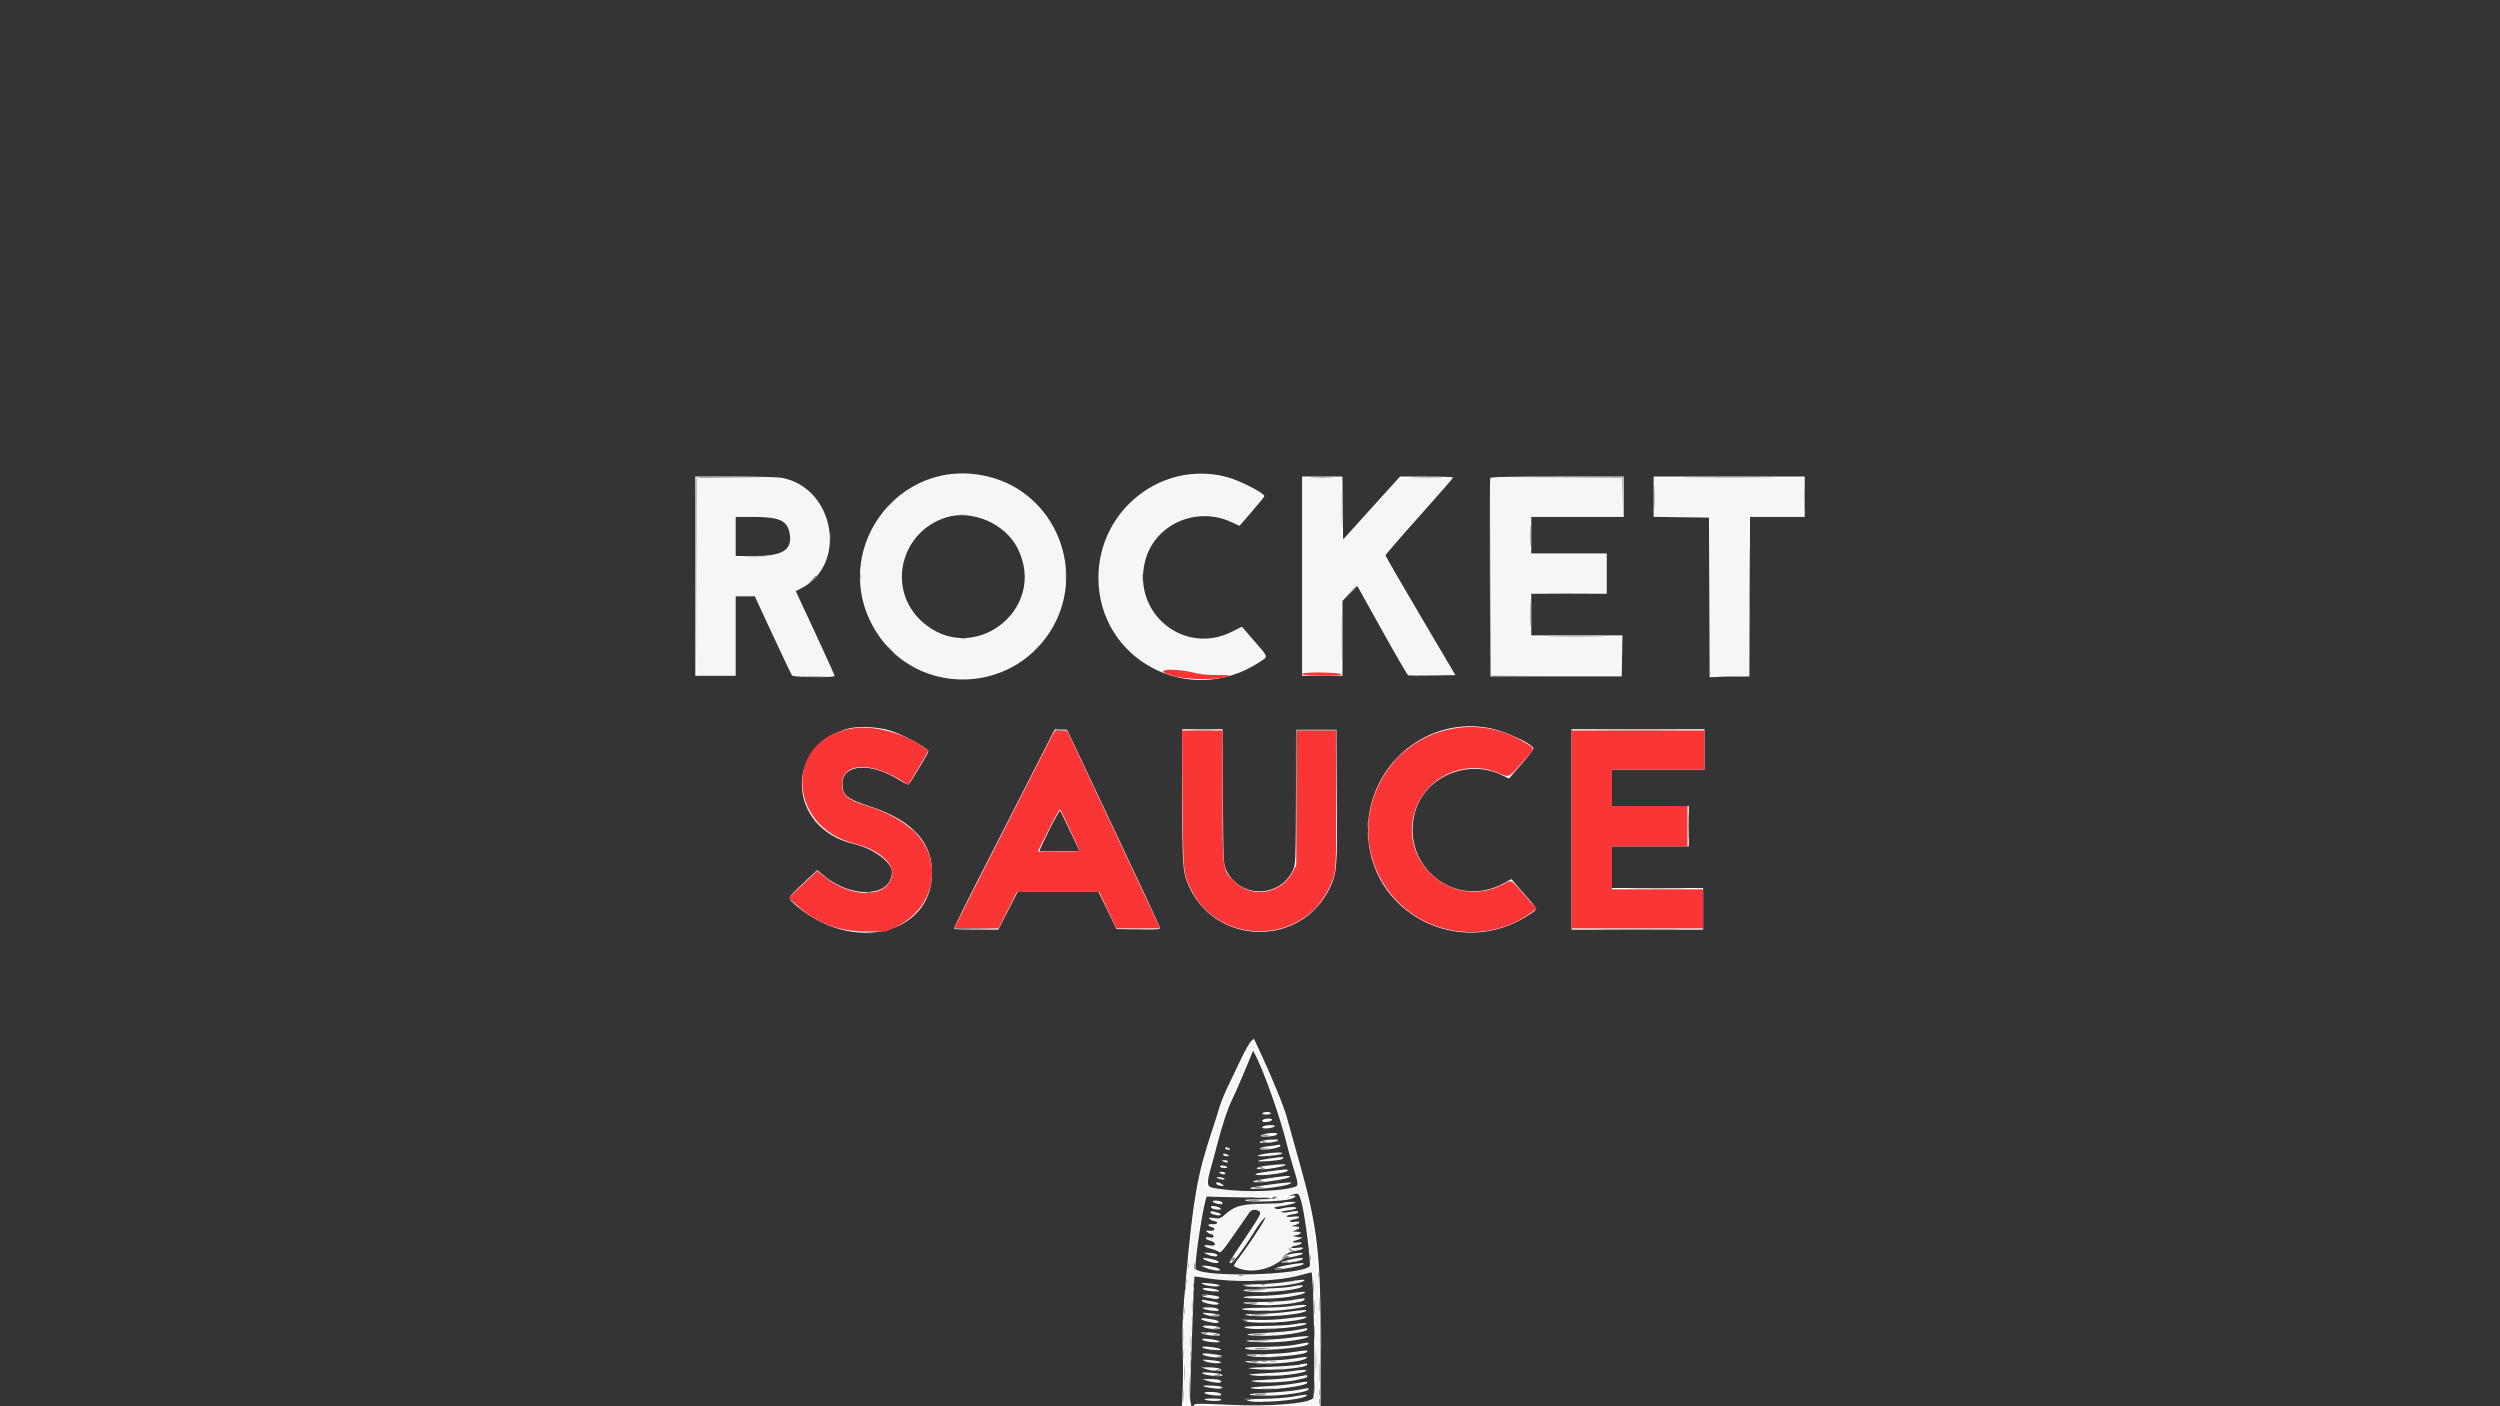 <svg id="svg" version="1.1" xmlns="http://www.w3.org/2000/svg" xmlns:xlink="http://www.w3.org/1999/xlink" width="400" height="225" viewBox="0, 0, 400,225"><g id="svgg"><path id="path0" d="M151.771 75.968 C 140.675 77.755,134.531 89.499,139.470 99.479 C 147.148 114.994,170.417 109.467,170.417 92.128 C 170.417 82.314,161.320 74.430,151.771 75.968 M190.350 76.055 C 178.876 77.374,172.383 89.692,177.727 100.000 C 179.924 104.238,184.060 107.491,186.787 107.125 C 188.225 106.933,188.694 106.985,191.952 107.694 C 195.373 108.440,198.422 107.875,201.304 105.962 C 201.962 105.525,202.500 105.079,202.500 104.970 C 202.500 104.718,198.707 100.390,198.553 100.466 C 198.489 100.498,197.969 100.770,197.396 101.072 C 189.809 105.067,181.222 98.639,182.986 90.286 C 184.252 84.296,190.836 80.838,196.458 83.209 C 197.203 83.524,197.938 83.797,198.091 83.817 C 198.687 83.896,202.284 79.516,201.940 79.129 C 200.290 77.275,194.074 75.627,190.350 76.055 M111.458 92.281 L 111.458 108.125 114.583 108.125 L 117.708 108.125 117.708 101.762 L 117.708 95.399 119.317 95.460 L 120.925 95.521 123.848 101.816 L 126.771 108.110 130.136 108.118 L 133.502 108.125 130.397 101.436 C 126.845 93.784,127.098 94.546,127.969 94.123 C 134.557 90.918,134.162 80.721,127.319 77.337 L 125.752 76.563 118.605 76.500 L 111.458 76.438 111.458 92.281 M208.333 92.040 L 208.333 107.622 211.458 107.613 L 214.582 107.604 214.583 101.868 L 214.583 96.133 215.846 94.889 C 216.956 93.796,217.138 93.687,217.356 93.986 C 217.493 94.174,219.337 97.431,221.454 101.226 L 225.304 108.125 229.006 108.125 C 231.042 108.125,232.708 108.087,232.708 108.040 C 232.708 107.992,230.286 103.844,227.324 98.821 C 224.363 93.797,221.829 89.478,221.693 89.221 C 221.464 88.788,221.829 88.329,226.869 82.707 C 229.852 79.380,232.292 76.613,232.292 76.558 C 232.292 76.503,230.419 76.458,228.130 76.458 L 223.968 76.458 219.432 81.458 C 216.937 84.208,214.826 86.458,214.740 86.458 C 214.654 86.458,214.583 84.208,214.583 81.458 L 214.583 76.458 211.458 76.458 L 208.333 76.458 208.333 92.040 M238.542 92.292 L 238.542 108.125 249.063 108.125 L 259.583 108.125 259.583 105.000 L 259.583 101.875 252.182 101.875 L 244.782 101.875 244.839 98.385 L 244.896 94.896 250.990 94.841 L 257.083 94.785 257.083 91.664 L 257.083 88.542 250.938 88.542 L 244.792 88.542 244.792 85.625 L 244.792 82.708 252.188 82.708 L 259.583 82.708 259.583 79.583 L 259.583 76.458 249.063 76.458 L 238.542 76.458 238.542 92.292 M264.792 79.583 L 264.792 82.708 269.167 82.708 L 273.542 82.708 273.542 95.417 L 273.542 108.125 276.667 108.125 L 279.792 108.125 279.792 95.417 L 279.792 82.708 284.167 82.708 L 288.542 82.708 288.542 79.583 L 288.542 76.458 276.667 76.458 L 264.792 76.458 264.792 79.583 M156.555 82.611 C 163.999 84.550,166.546 93.825,161.123 99.248 C 155.661 104.710,146.434 102.160,144.477 94.647 C 142.610 87.479,149.372 80.740,156.555 82.611 M125.000 83.177 C 126.428 84.152,126.892 86.177,125.990 87.502 C 124.999 88.957,124.701 89.055,121.027 89.133 L 117.708 89.203 117.708 85.956 L 117.708 82.708 121.011 82.708 C 124.093 82.708,124.359 82.740,125.000 83.177 M199.879 167.309 C 199.557 167.815,198.809 169.307,198.217 170.625 C 197.625 171.943,196.801 173.697,196.385 174.523 C 195.969 175.349,195.430 176.755,195.188 177.648 C 194.946 178.540,194.386 180.326,193.944 181.616 C 191.821 187.811,190.953 192.951,189.907 205.521 C 189.263 213.270,189.201 225.000,189.804 225.000 C 190.095 225.000,190.166 224.033,190.403 216.823 C 190.743 206.464,190.883 204.055,191.146 204.092 C 191.260 204.109,192.479 204.290,193.854 204.496 C 198.252 205.154,204.057 204.920,208.179 203.918 C 209.182 203.675,210.044 203.517,210.095 203.567 C 210.293 203.766,210.628 218.397,210.496 221.086 L 210.355 223.944 208.876 224.272 C 208.062 224.452,206.786 224.680,206.042 224.779 C 204.909 224.930,205.202 224.957,207.833 224.946 L 210.979 224.932 211.118 218.664 C 211.434 204.404,210.603 196.313,207.818 186.563 C 206.967 183.583,206.071 180.349,205.827 179.375 C 205.353 177.488,204.423 175.112,202.210 170.140 C 200.348 165.955,200.570 166.225,199.879 167.309 M201.525 169.698 C 203.450 174.035,205.085 178.808,206.157 183.220 C 206.434 184.361,206.895 186.002,207.181 186.866 C 208.053 189.506,208.013 189.829,206.771 190.188 C 205.339 190.601,196.570 190.638,194.412 190.239 L 192.887 189.957 193.019 189.093 C 193.091 188.618,193.377 187.385,193.654 186.354 C 195.593 179.144,195.888 178.222,197.181 175.335 C 197.939 173.642,198.841 171.550,199.184 170.685 C 200.505 167.360,200.490 167.366,201.525 169.698 M202.292 178.125 C 202.038 178.289,202.065 178.328,202.436 178.330 C 202.687 178.332,202.950 178.240,203.021 178.125 C 203.185 177.860,202.702 177.860,202.292 178.125 M202.344 179.310 C 202.544 179.363,202.872 179.363,203.073 179.310 C 203.273 179.258,203.109 179.215,202.708 179.215 C 202.307 179.215,202.143 179.258,202.344 179.310 M202.708 180.208 C 202.211 180.368,202.217 180.376,202.852 180.396 C 203.218 180.407,203.575 180.323,203.646 180.208 C 203.794 179.969,203.456 179.969,202.708 180.208 M202.867 181.606 C 203.126 181.656,203.501 181.654,203.700 181.601 C 203.900 181.549,203.688 181.509,203.229 181.511 C 202.771 181.513,202.608 181.556,202.867 181.606 M202.917 182.500 L 202.188 182.653 203.021 182.678 C 203.479 182.691,203.995 182.611,204.167 182.500 C 204.544 182.256,204.075 182.256,202.917 182.500 M202.708 183.542 C 201.984 183.694,201.985 183.695,202.917 183.708 C 203.432 183.715,204.042 183.640,204.271 183.542 C 204.808 183.311,203.806 183.311,202.708 183.542 M203.125 184.611 C 201.419 184.889,201.371 185.006,203.021 184.866 C 203.823 184.798,204.620 184.662,204.792 184.565 C 205.192 184.338,204.717 184.351,203.125 184.611 M203.125 185.444 C 201.424 185.722,201.367 185.848,203.006 185.708 C 204.493 185.580,205.875 185.223,204.792 185.246 C 204.505 185.252,203.755 185.341,203.125 185.444 M203.438 186.583 L 201.771 186.857 203.229 186.777 C 204.031 186.732,204.922 186.602,205.208 186.486 C 205.867 186.221,205.521 186.240,203.438 186.583 M202.813 187.624 L 201.146 187.898 202.813 187.801 C 203.729 187.748,204.760 187.619,205.104 187.516 L 205.729 187.327 205.104 187.339 C 204.760 187.345,203.729 187.474,202.813 187.624 M203.125 188.670 L 201.563 188.945 203.125 188.849 C 203.984 188.796,204.969 188.667,205.313 188.561 L 205.938 188.369 205.313 188.382 C 204.969 188.389,203.984 188.519,203.125 188.670 M203.229 189.691 C 201.602 189.941,201.590 189.948,202.708 189.954 C 203.339 189.957,204.323 189.840,204.896 189.692 C 206.206 189.355,205.407 189.355,203.229 189.691 M208.333 191.875 C 208.897 193.324,210.063 202.298,209.730 202.631 C 209.524 202.837,205.745 203.711,204.025 203.950 C 201.016 204.369,195.750 204.147,192.396 203.460 L 191.146 203.204 191.210 201.758 C 191.307 199.605,192.500 191.389,192.754 191.135 C 192.806 191.083,193.144 191.187,193.505 191.367 C 193.866 191.547,194.261 191.633,194.383 191.558 C 194.504 191.483,196.920 191.428,199.750 191.436 C 203.497 191.447,205.207 191.372,206.042 191.162 C 207.715 190.739,207.915 190.801,208.333 191.875 M204.792 191.706 C 203.932 191.808,202.714 191.948,202.083 192.016 C 201.453 192.084,201.063 192.184,201.215 192.238 C 201.568 192.365,205.732 191.932,206.563 191.682 C 207.328 191.452,206.861 191.458,204.792 191.706 M194.375 192.292 C 194.547 192.403,194.875 192.488,195.104 192.482 L 195.521 192.471 195.104 192.292 C 194.481 192.024,193.961 192.024,194.375 192.292 M205.417 192.531 C 204.786 192.634,203.005 192.742,201.458 192.771 C 198.328 192.829,197.658 193.043,196.046 194.500 C 195.338 195.140,195.135 195.218,194.441 195.121 L 193.646 195.010 194.330 195.245 C 195.139 195.524,195.104 195.893,194.254 196.050 C 193.688 196.154,193.679 196.171,194.115 196.291 C 194.858 196.495,194.707 197.080,193.906 197.100 L 193.229 197.116 193.802 197.325 C 194.134 197.447,194.375 197.691,194.375 197.905 C 194.375 198.193,194.247 198.255,193.802 198.184 C 193.354 198.112,193.297 198.141,193.542 198.314 C 193.714 198.436,194.003 198.537,194.186 198.538 C 194.391 198.540,194.613 198.859,194.767 199.375 C 195.145 200.636,195.258 200.520,198.875 195.156 C 200.189 193.208,200.250 193.171,201.371 193.640 C 202.265 194.013,202.408 193.690,199.288 198.332 C 198.018 200.222,196.941 201.858,196.895 201.969 C 196.615 202.641,198.359 200.278,200.079 197.656 C 201.860 194.942,202.724 194.014,202.701 194.844 C 202.692 195.168,200.191 198.990,198.729 200.915 C 197.483 202.554,197.544 202.773,199.321 203.039 C 202.092 203.455,205.225 201.989,206.330 199.759 C 206.495 199.427,206.786 199.250,207.244 199.206 C 207.614 199.170,207.917 199.069,207.917 198.981 C 207.917 198.894,207.623 198.865,207.265 198.918 C 206.776 198.990,206.637 198.942,206.708 198.725 C 206.760 198.567,207.054 198.408,207.360 198.372 C 207.666 198.335,207.917 198.220,207.917 198.116 C 207.917 198.012,207.623 197.986,207.264 198.058 C 206.759 198.159,206.633 198.122,206.708 197.896 C 206.762 197.736,206.985 197.572,207.205 197.532 C 207.424 197.492,207.695 197.373,207.806 197.268 C 207.930 197.150,207.738 197.130,207.309 197.215 C 206.762 197.325,206.632 197.292,206.707 197.063 C 206.760 196.902,207.007 196.741,207.256 196.704 C 207.505 196.668,207.708 196.567,207.708 196.480 C 207.708 196.393,207.415 196.365,207.057 196.418 C 206.203 196.543,206.330 196.002,207.205 195.790 C 207.803 195.646,207.802 195.644,207.131 195.703 C 206.216 195.783,205.771 195.277,206.596 195.095 C 207.591 194.874,207.648 194.785,206.738 194.872 C 205.412 194.999,205.162 194.540,206.398 194.245 C 206.948 194.114,207.162 194.006,206.875 194.004 C 206.589 194.002,206.120 194.068,205.833 194.151 C 205.343 194.293,203.345 193.454,203.336 193.103 C 203.335 193.033,203.981 192.916,204.773 192.843 C 205.564 192.769,206.432 192.621,206.700 192.514 C 207.289 192.277,206.939 192.282,205.417 192.531 M194.271 193.333 C 194.850 193.582,195.258 193.582,195.104 193.333 C 195.033 193.219,194.723 193.132,194.415 193.140 C 193.914 193.153,193.899 193.173,194.271 193.333 M205.833 193.333 L 205.104 193.487 205.833 193.500 C 206.234 193.507,206.750 193.432,206.979 193.333 L 207.396 193.154 206.979 193.167 C 206.750 193.174,206.234 193.249,205.833 193.333 M194.063 194.167 C 194.292 194.265,194.667 194.346,194.896 194.346 L 195.313 194.346 194.896 194.167 C 194.667 194.068,194.292 193.988,194.063 193.988 L 193.646 193.988 194.063 194.167 M193.438 199.583 C 193.667 199.682,194.042 199.762,194.271 199.762 L 194.688 199.762 194.271 199.583 C 194.042 199.485,193.667 199.404,193.438 199.404 L 193.021 199.404 193.438 199.583 M207.188 199.792 L 206.563 199.951 207.188 199.972 C 207.531 199.984,207.953 199.903,208.125 199.792 C 208.512 199.542,208.170 199.542,207.188 199.792 M193.229 200.625 C 193.458 200.723,193.833 200.804,194.063 200.804 L 194.479 200.804 194.063 200.625 C 193.833 200.527,193.458 200.446,193.229 200.446 L 192.813 200.446 193.229 200.625 M206.979 200.742 L 205.938 201.027 206.855 200.922 C 207.360 200.865,207.922 200.731,208.105 200.624 C 208.548 200.365,208.237 200.398,206.979 200.742 M207.095 201.477 C 205.757 201.740,205.568 201.896,206.734 201.775 C 207.286 201.717,207.896 201.579,208.088 201.467 C 208.495 201.229,208.353 201.231,207.095 201.477 M193.229 201.667 C 193.458 201.765,193.880 201.843,194.167 201.840 L 194.688 201.833 194.167 201.667 C 193.880 201.575,193.458 201.497,193.229 201.494 L 192.813 201.488 193.229 201.667 M206.354 202.500 C 205.323 202.705,204.720 202.882,205.014 202.894 C 205.713 202.924,207.934 202.512,208.333 202.278 C 208.741 202.040,208.581 202.058,206.354 202.500 M193.438 202.917 C 193.667 203.015,194.089 203.096,194.375 203.096 C 194.850 203.096,194.859 203.080,194.479 202.917 C 194.250 202.818,193.828 202.738,193.542 202.738 C 193.067 202.738,193.058 202.753,193.438 202.917 M206.458 205.135 C 205.599 205.294,203.771 205.510,202.396 205.615 L 199.896 205.806 202.604 205.733 C 204.933 205.670,208.198 205.204,208.513 204.890 C 208.648 204.755,208.277 204.799,206.458 205.135 M193.229 205.625 C 194.156 205.861,195.236 205.861,194.688 205.625 C 194.458 205.527,193.896 205.450,193.438 205.456 C 192.641 205.466,192.632 205.473,193.229 205.625 M206.042 206.068 C 205.526 206.172,203.979 206.336,202.604 206.432 L 200.104 206.607 201.979 206.636 C 203.642 206.662,207.635 206.185,207.890 205.930 C 208.035 205.785,207.099 205.855,206.042 206.068 M193.438 206.458 C 194.414 206.707,194.968 206.707,194.583 206.458 C 194.411 206.347,193.943 206.266,193.542 206.278 L 192.813 206.299 193.438 206.458 M206.250 207.113 C 205.734 207.219,204.047 207.389,202.500 207.491 L 199.688 207.677 202.708 207.596 C 204.370 207.551,206.292 207.380,206.979 207.216 C 208.351 206.889,207.754 206.804,206.250 207.113 M193.125 207.500 C 193.411 207.592,193.974 207.667,194.375 207.667 C 195.035 207.667,195.055 207.651,194.583 207.500 C 194.297 207.408,193.734 207.333,193.333 207.333 C 192.673 207.333,192.654 207.349,193.125 207.500 M206.771 208.149 C 206.198 208.250,204.604 208.420,203.229 208.528 L 200.729 208.724 203.542 208.638 C 205.089 208.590,206.870 208.419,207.500 208.257 C 208.779 207.929,208.370 207.868,206.771 208.149 M192.813 208.323 C 193.209 208.503,194.749 208.627,194.566 208.464 C 194.518 208.422,194.010 208.330,193.438 208.260 C 192.736 208.175,192.532 208.195,192.813 208.323 M206.819 209.084 C 206.750 209.152,205.024 209.285,202.982 209.377 L 199.271 209.545 203.021 209.474 C 205.083 209.435,207.099 209.313,207.500 209.202 L 208.229 209.001 207.587 208.980 C 207.234 208.968,206.888 209.015,206.819 209.084 M192.813 209.375 C 193.042 209.473,193.604 209.550,194.063 209.545 L 194.896 209.535 194.063 209.363 C 193.604 209.268,193.042 209.192,192.813 209.193 L 192.396 209.196 192.813 209.375 M206.250 209.998 C 205.734 210.084,204.375 210.233,203.229 210.329 C 202.083 210.424,201.422 210.538,201.759 210.582 C 202.526 210.680,206.764 210.271,207.604 210.016 C 208.418 209.770,207.669 209.760,206.250 209.998 M193.492 210.356 C 193.751 210.406,194.126 210.404,194.325 210.351 C 194.525 210.299,194.313 210.259,193.854 210.261 C 193.396 210.263,193.233 210.306,193.492 210.356 M207.230 210.965 C 207.158 211.037,205.478 211.162,203.497 211.244 L 199.896 211.392 202.813 211.415 C 205.247 211.435,209.738 210.943,207.899 210.858 C 207.603 210.845,207.302 210.892,207.230 210.965 M192.813 211.250 C 193.042 211.348,193.604 211.425,194.063 211.420 L 194.896 211.410 194.063 211.238 C 193.604 211.143,193.042 211.067,192.813 211.068 L 192.396 211.071 192.813 211.250 M207.230 212.006 C 207.158 212.078,205.478 212.204,203.497 212.286 L 199.896 212.434 202.813 212.457 C 205.247 212.477,209.738 211.985,207.899 211.900 C 207.603 211.886,207.302 211.934,207.230 212.006 M192.813 212.284 C 193.207 212.461,194.959 212.585,194.774 212.424 C 194.727 212.382,194.172 212.292,193.542 212.223 C 192.793 212.141,192.540 212.163,192.813 212.284 M206.146 213.048 C 205.000 213.200,203.516 213.382,202.847 213.451 C 202.179 213.520,201.676 213.620,201.729 213.674 C 201.893 213.837,206.695 213.346,207.917 213.041 C 209.335 212.686,208.843 212.688,206.146 213.048 M193.281 213.480 C 193.539 213.530,193.961 213.530,194.219 213.480 C 194.477 213.431,194.266 213.390,193.750 213.390 C 193.234 213.390,193.023 213.431,193.281 213.480 M206.146 214.188 C 205.458 214.285,204.052 214.455,203.021 214.566 L 201.146 214.768 203.542 214.663 C 204.859 214.605,206.547 214.435,207.292 214.283 C 208.803 213.976,208.076 213.915,206.146 214.188 M193.438 214.583 C 194.373 214.821,195.242 214.821,194.688 214.583 C 194.458 214.485,193.943 214.409,193.542 214.414 L 192.813 214.424 193.438 214.583 M206.250 215.414 C 205.734 215.501,204.469 215.648,203.438 215.742 C 202.406 215.836,201.794 215.951,202.076 215.998 C 202.710 216.102,206.751 215.689,207.604 215.432 C 208.419 215.187,207.667 215.177,206.250 215.414 M193.438 215.833 C 194.364 216.069,195.444 216.069,194.896 215.833 C 194.667 215.735,194.104 215.659,193.646 215.664 C 192.849 215.674,192.840 215.681,193.438 215.833 M205.938 216.596 C 205.708 216.641,204.490 216.763,203.229 216.868 L 200.938 217.058 203.646 216.968 C 205.135 216.918,206.682 216.793,207.083 216.689 L 207.813 216.501 207.083 216.508 C 206.682 216.512,206.167 216.552,205.938 216.596 M193.125 216.875 C 193.411 216.967,194.021 217.040,194.479 217.038 C 195.272 217.034,195.282 217.026,194.688 216.875 C 193.781 216.644,192.405 216.644,193.125 216.875 M206.875 217.530 C 206.245 217.635,204.651 217.806,203.333 217.910 L 200.938 218.099 203.750 218.013 C 205.297 217.965,207.078 217.794,207.708 217.632 C 209.007 217.298,208.585 217.247,206.875 217.530 M193.438 217.917 C 194.364 218.152,195.444 218.152,194.896 217.917 C 194.667 217.818,194.104 217.742,193.646 217.748 C 192.849 217.757,192.840 217.765,193.438 217.917 M207.292 218.552 C 206.776 218.644,204.854 218.739,203.021 218.764 L 199.688 218.809 201.667 218.980 C 203.672 219.154,207.491 218.908,208.387 218.548 C 208.945 218.323,208.570 218.325,207.292 218.552 M192.917 218.948 C 193.430 219.123,195.151 219.240,194.983 219.089 C 194.935 219.046,194.333 218.956,193.646 218.890 C 192.836 218.812,192.579 218.832,192.917 218.948 M207.027 219.501 C 206.958 219.570,205.419 219.702,203.607 219.795 L 200.313 219.965 203.646 219.895 C 206.502 219.836,209.567 219.455,207.691 219.393 C 207.395 219.383,207.096 219.431,207.027 219.501 M193.597 219.941 C 193.913 219.989,194.382 219.988,194.638 219.938 C 194.895 219.889,194.635 219.850,194.063 219.851 C 193.490 219.853,193.280 219.893,193.597 219.941 M206.823 220.538 C 206.757 220.605,205.311 220.731,203.611 220.819 L 200.521 220.979 203.021 221.000 C 205.211 221.020,209.370 220.510,207.587 220.442 C 207.234 220.428,206.890 220.471,206.823 220.538 M193.125 220.823 C 193.639 220.998,195.360 221.115,195.191 220.964 C 195.143 220.921,194.542 220.831,193.854 220.765 C 193.044 220.687,192.788 220.707,193.125 220.823 M207.188 221.486 C 206.729 221.589,204.948 221.757,203.229 221.859 L 200.104 222.044 203.333 221.977 C 205.307 221.936,207.008 221.790,207.708 221.603 C 208.950 221.270,208.547 221.179,207.188 221.486 M193.333 221.875 C 193.620 221.967,194.182 222.040,194.583 222.038 L 195.313 222.034 194.688 221.875 C 193.770 221.642,192.605 221.642,193.333 221.875 M206.771 222.620 C 205.854 222.768,204.635 222.902,204.063 222.918 C 203.490 222.933,202.833 223.025,202.604 223.121 C 201.989 223.379,204.974 223.162,207.240 222.783 C 208.299 222.606,209.167 222.423,209.167 222.377 C 209.167 222.259,208.705 222.306,206.771 222.620 M193.229 222.919 C 193.628 223.088,195.370 223.205,195.191 223.050 C 195.143 223.009,194.589 222.923,193.958 222.858 C 193.245 222.786,192.970 222.809,193.229 222.919 M206.875 223.577 C 206.359 223.686,204.625 223.855,203.021 223.954 L 200.104 224.132 203.229 224.057 C 205.040 224.014,206.836 223.856,207.500 223.681 C 208.780 223.344,208.331 223.270,206.875 223.577 M193.438 223.958 C 194.364 224.194,195.444 224.194,194.896 223.958 C 194.667 223.860,194.104 223.784,193.646 223.789 C 192.849 223.799,192.840 223.806,193.438 223.958 M191.250 224.791 C 191.250 224.921,192.331 225.000,194.097 225.000 C 195.663 225.000,196.905 224.966,196.858 224.925 C 196.629 224.727,191.250 224.599,191.250 224.791 " stroke="none" fill="#f7f6f6" fill-rule="evenodd"></path><path id="path1" d="M0.000 112.500 L 0.000 225.000 94.552 225.000 L 189.105 225.000 189.226 222.552 C 189.293 221.206,189.297 218.182,189.235 215.833 C 189.137 212.120,189.208 210.611,189.779 204.271 C 190.895 191.875,191.592 187.915,193.853 181.146 C 194.351 179.656,194.914 177.875,195.105 177.188 C 195.296 176.500,195.903 175.000,196.453 173.854 C 197.004 172.708,197.970 170.693,198.601 169.375 C 199.231 168.057,199.944 166.801,200.185 166.583 L 200.623 166.187 201.633 168.354 C 203.593 172.557,205.405 177.001,205.914 178.854 C 206.198 179.885,207.139 183.260,208.006 186.354 C 210.828 196.429,211.336 200.939,211.304 215.677 L 211.284 225.000 305.642 225.000 L 400.000 225.000 400.000 112.500 L 400.000 0.000 200.000 0.000 L 0.000 0.000 0.000 112.500 M158.193 76.273 C 169.003 78.955,174.034 91.693,167.995 101.094 C 161.522 111.170,146.780 111.274,140.325 101.290 C 132.151 88.647,143.578 72.648,158.193 76.273 M196.354 76.345 C 198.401 76.898,202.292 78.887,202.292 79.379 C 202.292 79.473,201.397 80.581,200.304 81.843 L 198.315 84.136 197.022 83.535 C 191.392 80.919,184.745 83.901,183.228 89.725 C 181.052 98.082,189.442 104.943,197.112 101.079 L 198.703 100.277 200.653 102.532 C 203.046 105.301,202.977 104.985,201.414 106.001 C 190.241 113.267,175.724 105.571,175.751 92.396 C 175.773 81.536,186.023 73.551,196.354 76.345 M125.250 76.481 C 133.603 78.230,135.617 90.345,128.185 94.136 L 127.323 94.576 130.433 101.270 C 132.143 104.952,133.542 108.048,133.542 108.149 C 133.542 108.454,126.962 108.380,126.726 108.073 C 126.616 107.930,125.232 105.023,123.650 101.615 L 120.773 95.417 119.241 95.417 L 117.708 95.417 117.708 101.771 L 117.708 108.125 114.479 108.125 L 111.250 108.125 111.250 92.188 L 111.250 76.250 117.698 76.250 C 121.619 76.250,124.579 76.341,125.250 76.481 M214.840 81.283 L 214.896 86.315 219.450 81.283 L 224.004 76.250 228.252 76.250 C 230.588 76.250,232.500 76.320,232.500 76.406 C 232.499 76.492,230.064 79.281,227.087 82.604 C 224.111 85.927,221.676 88.740,221.676 88.854 C 221.677 88.969,224.195 93.328,227.271 98.542 L 232.864 108.021 229.199 108.078 C 227.184 108.109,225.434 108.096,225.310 108.049 C 225.186 108.001,223.308 104.771,221.136 100.870 L 217.188 93.778 215.990 94.956 L 214.792 96.133 214.792 102.129 L 214.792 108.125 211.563 108.125 L 208.333 108.125 208.333 92.188 L 208.333 76.250 211.559 76.250 L 214.784 76.250 214.840 81.283 M259.792 79.479 L 259.792 82.708 252.396 82.708 L 245.000 82.708 245.000 85.625 L 245.000 88.542 251.042 88.542 L 257.083 88.542 257.083 91.771 L 257.083 95.000 251.042 95.000 L 245.000 95.000 245.000 98.333 L 245.000 101.667 252.297 101.667 L 259.594 101.667 259.537 104.948 L 259.479 108.229 248.958 108.229 L 238.438 108.229 238.384 92.500 C 238.354 83.849,238.375 76.654,238.429 76.510 C 238.507 76.307,240.847 76.250,249.160 76.250 L 259.792 76.250 259.792 79.479 M288.750 79.479 L 288.750 82.708 284.377 82.708 L 280.003 82.708 279.950 95.469 L 279.896 108.229 276.720 108.287 L 273.545 108.344 273.491 95.578 L 273.438 82.813 269.010 82.756 L 264.583 82.700 264.583 79.475 L 264.583 76.250 276.667 76.250 L 288.750 76.250 288.750 79.479 M151.354 82.793 C 144.065 85.107,141.882 94.186,147.378 99.327 C 155.472 106.899,167.812 97.575,162.797 87.677 C 160.806 83.749,155.489 81.479,151.354 82.793 M117.708 85.833 L 117.708 88.958 120.889 88.958 C 125.262 88.958,126.785 87.968,126.352 85.406 C 125.996 83.294,124.745 82.711,120.573 82.709 L 117.708 82.708 117.708 85.833 M142.396 116.888 C 144.579 117.563,148.542 119.731,148.542 120.250 C 148.542 120.443,145.769 125.076,145.406 125.489 C 145.321 125.586,144.729 125.331,144.091 124.923 C 139.379 121.909,134.792 122.166,134.792 125.443 C 134.792 127.253,135.497 127.821,139.283 129.062 C 146.064 131.283,149.310 134.899,149.123 140.023 C 148.776 149.538,136.507 152.448,127.656 145.114 C 125.884 143.646,125.844 143.826,128.505 141.324 L 130.753 139.211 131.877 140.144 C 136.375 143.879,142.708 143.507,142.708 139.508 C 142.708 137.947,139.702 135.747,136.563 135.012 C 125.966 132.528,125.398 119.201,135.776 116.562 C 137.410 116.146,140.488 116.298,142.396 116.888 M238.571 116.551 C 240.979 117.061,245.125 118.996,245.360 119.719 C 245.403 119.851,244.539 120.993,243.440 122.256 L 241.443 124.554 240.149 123.949 C 234.624 121.368,227.839 124.393,226.363 130.096 C 224.154 138.631,232.858 145.541,240.546 141.356 L 241.822 140.662 243.828 142.972 C 246.191 145.693,246.116 145.397,244.688 146.344 C 233.553 153.735,218.849 146.027,218.876 132.813 C 218.898 122.309,228.466 114.409,238.571 116.551 M178.166 132.500 C 182.257 141.151,185.610 148.349,185.615 148.495 C 185.623 148.702,184.857 148.748,182.135 148.703 L 178.646 148.646 177.203 145.677 L 175.760 142.708 169.286 142.712 L 162.813 142.715 161.269 145.733 L 159.725 148.750 156.229 148.750 C 154.306 148.750,152.695 148.680,152.649 148.594 C 152.603 148.508,154.362 144.922,156.558 140.625 C 158.754 136.328,162.404 129.175,164.669 124.729 L 168.786 116.645 169.756 116.708 L 170.726 116.771 178.166 132.500 M195.668 127.448 C 195.727 137.931,195.741 138.256,196.171 139.185 C 198.279 143.742,204.738 143.771,206.871 139.233 C 207.296 138.329,207.310 137.991,207.352 127.537 L 207.396 116.771 210.625 116.771 L 213.854 116.771 213.908 127.348 C 213.968 138.989,213.914 139.667,212.732 142.133 C 208.282 151.419,194.843 151.420,190.394 142.135 C 189.229 139.703,189.174 139.045,189.170 127.344 L 189.167 116.667 192.387 116.667 L 195.607 116.667 195.668 127.448 M272.708 119.896 L 272.708 123.125 265.313 123.125 L 257.917 123.125 257.917 126.042 L 257.917 128.958 264.063 128.958 L 270.208 128.958 270.208 132.188 L 270.208 135.417 264.063 135.417 L 257.917 135.417 257.917 138.750 L 257.917 142.083 265.208 142.083 L 272.500 142.083 272.500 145.417 L 272.500 148.750 261.979 148.750 L 251.458 148.750 251.458 132.708 L 251.458 116.667 262.083 116.667 L 272.708 116.667 272.708 119.896 M167.848 132.841 C 166.957 134.628,166.267 136.128,166.314 136.175 C 166.361 136.222,167.819 136.235,169.552 136.203 L 172.705 136.146 171.237 133.021 C 170.430 131.302,169.701 129.828,169.619 129.744 C 169.536 129.661,168.739 131.055,167.848 132.841 M199.177 171.287 C 198.451 173.043,197.554 175.089,197.183 175.833 C 196.457 177.291,195.520 180.077,194.802 182.917 C 194.556 183.891,194.127 185.484,193.849 186.458 C 193.049 189.265,193.066 189.834,193.958 190.023 C 197.538 190.782,203.934 190.761,206.921 189.981 C 207.831 189.744,207.830 189.678,206.865 186.563 C 206.545 185.531,206.078 183.844,205.826 182.813 C 204.867 178.883,202.265 171.518,200.908 168.892 L 200.497 168.096 199.177 171.287 M203.333 178.125 C 203.333 178.240,203.000 178.333,202.592 178.333 C 202.151 178.333,201.903 178.249,201.979 178.125 C 202.050 178.010,202.384 177.917,202.721 177.917 C 203.058 177.917,203.333 178.010,203.333 178.125 M203.542 179.150 C 203.542 179.256,203.263 179.403,202.922 179.478 C 202.195 179.638,201.674 179.422,202.113 179.144 C 202.491 178.904,203.542 178.909,203.542 179.150 M203.958 180.182 C 203.958 180.282,203.578 180.424,203.112 180.499 C 202.164 180.650,201.553 180.441,202.201 180.187 C 202.765 179.966,203.958 179.963,203.958 180.182 M204.375 181.432 C 204.375 181.653,203.348 181.875,202.328 181.875 C 201.872 181.875,201.660 181.801,201.781 181.684 C 202.153 181.326,204.375 181.110,204.375 181.432 M204.454 182.504 C 204.161 182.797,201.283 183.044,201.563 182.753 C 201.812 182.492,202.486 182.358,203.740 182.320 C 204.370 182.301,204.599 182.360,204.454 182.504 M204.885 183.316 C 205.014 183.524,203.261 183.958,202.294 183.958 C 201.176 183.958,201.443 183.573,202.653 183.440 C 203.314 183.367,203.995 183.277,204.167 183.241 C 204.730 183.119,204.766 183.123,204.885 183.316 M196.667 183.750 C 196.919 183.913,196.889 183.953,196.510 183.955 C 196.253 183.957,196.042 183.865,196.042 183.750 C 196.042 183.489,196.263 183.489,196.667 183.750 M205.062 184.605 C 204.815 184.852,201.054 185.154,201.282 184.909 C 201.460 184.717,203.195 184.430,204.365 184.400 C 205.041 184.382,205.229 184.437,205.062 184.605 M196.458 184.792 C 196.712 184.956,196.685 184.994,196.314 184.997 C 196.063 184.999,195.800 184.906,195.729 184.792 C 195.565 184.526,196.048 184.526,196.458 184.792 M205.105 185.470 C 204.697 185.699,201.074 185.966,201.272 185.753 C 201.443 185.568,205.058 185.038,205.287 185.165 C 205.388 185.221,205.306 185.358,205.105 185.470 M196.458 185.833 C 196.458 186.078,196.298 186.078,195.729 185.833 C 195.360 185.675,195.378 185.653,195.885 185.640 C 196.201 185.632,196.458 185.719,196.458 185.833 M205.625 186.445 C 205.178 186.706,202.999 187.083,201.941 187.083 C 200.475 187.083,200.916 186.732,202.656 186.513 C 204.831 186.238,206.026 186.211,205.625 186.445 M196.250 186.667 C 196.487 186.820,196.399 186.869,195.885 186.872 C 195.513 186.874,195.208 186.781,195.208 186.667 C 195.208 186.402,195.841 186.402,196.250 186.667 M206.042 187.277 C 206.042 187.673,201.693 188.234,200.940 187.936 C 200.655 187.823,201.241 187.673,202.815 187.456 C 205.700 187.057,206.042 187.039,206.042 187.277 M196.042 187.708 C 196.042 187.972,195.616 187.972,195.208 187.708 C 194.965 187.551,195.022 187.506,195.469 187.503 C 195.784 187.501,196.042 187.594,196.042 187.708 M206.343 188.323 C 206.076 188.591,202.699 189.167,201.396 189.167 C 199.753 189.167,200.440 188.886,202.985 188.517 C 205.847 188.103,206.608 188.059,206.343 188.323 M195.833 188.542 C 196.243 188.807,195.512 188.807,194.896 188.542 C 194.514 188.378,194.523 188.362,195.000 188.351 C 195.286 188.345,195.661 188.431,195.833 188.542 M195.533 189.473 C 195.966 189.800,195.806 189.863,195.052 189.660 C 194.794 189.591,194.583 189.452,194.583 189.351 C 194.583 189.068,195.083 189.132,195.533 189.473 M206.388 189.402 C 205.501 189.918,199.598 190.541,200.070 190.069 C 200.211 189.928,204.991 189.246,206.146 189.203 C 206.685 189.183,206.718 189.210,206.388 189.402 M206.771 191.163 C 206.052 191.404,206.031 191.426,206.615 191.329 C 207.602 191.165,207.443 191.573,206.406 191.866 C 205.201 192.205,200.039 192.389,199.375 192.116 C 198.973 191.950,199.395 191.898,201.233 191.888 C 205.507 191.864,203.496 191.641,198.406 191.574 C 195.674 191.538,193.301 191.474,193.134 191.431 C 192.722 191.326,190.953 202.689,191.324 203.060 C 192.693 204.429,208.102 204.051,209.540 202.613 C 209.820 202.332,208.728 193.839,208.199 192.188 C 207.769 190.844,207.754 190.834,206.771 191.163 M195.411 192.284 C 195.579 192.390,195.656 192.538,195.582 192.613 C 195.405 192.789,194.207 192.525,194.053 192.276 C 193.898 192.025,195.012 192.032,195.411 192.284 M207.292 192.388 C 207.292 192.520,205.943 192.849,204.696 193.021 C 203.889 193.132,203.740 193.207,204.018 193.363 C 204.247 193.491,204.652 193.484,205.156 193.344 C 206.140 193.071,207.566 193.058,207.402 193.324 C 207.334 193.433,206.708 193.587,206.010 193.666 C 205.264 193.750,204.859 193.874,205.027 193.966 C 205.184 194.051,205.802 194.020,206.401 193.896 C 207.000 193.772,207.554 193.735,207.634 193.814 C 207.867 194.048,207.590 194.194,206.684 194.316 C 206.216 194.379,205.833 194.514,205.833 194.618 C 205.833 194.724,206.302 194.744,206.906 194.664 C 208.138 194.500,208.196 194.890,206.974 195.119 C 206.037 195.295,206.241 195.634,207.191 195.480 C 208.113 195.330,208.148 195.699,207.240 195.990 L 206.563 196.207 207.240 196.229 C 208.067 196.255,208.113 196.509,207.344 196.813 L 206.771 197.039 207.448 197.061 C 207.820 197.073,208.125 197.165,208.125 197.266 C 208.125 197.366,207.820 197.521,207.448 197.611 L 206.771 197.774 207.604 197.911 L 208.438 198.048 207.851 198.295 C 207.528 198.431,207.177 198.542,207.070 198.542 C 206.963 198.542,206.875 198.617,206.875 198.708 C 206.875 198.800,207.216 198.835,207.633 198.786 C 208.611 198.672,208.402 199.096,207.386 199.286 C 206.229 199.504,206.339 199.786,207.526 199.646 C 208.303 199.554,208.566 199.584,208.462 199.753 C 208.382 199.882,207.853 200.049,207.287 200.124 C 206.721 200.200,206.138 200.407,205.993 200.586 C 205.766 200.866,205.788 200.889,206.146 200.753 C 206.917 200.461,208.667 200.340,208.430 200.595 C 208.231 200.810,206.207 201.292,205.875 201.205 C 205.795 201.183,205.139 201.553,204.419 202.026 C 202.230 203.462,199.297 203.689,197.442 202.567 C 197.354 202.513,197.735 201.890,198.291 201.182 C 199.315 199.878,201.805 196.162,202.294 195.208 L 202.561 194.688 202.097 195.099 C 201.842 195.326,201.114 196.357,200.480 197.391 C 198.984 199.829,197.283 202.083,196.938 202.083 C 196.537 202.083,196.464 202.210,199.275 198.011 C 201.678 194.419,201.854 194.092,201.514 193.834 C 200.957 193.412,200.267 193.487,199.892 194.010 C 199.708 194.268,198.836 195.523,197.956 196.798 C 195.540 200.295,195.316 200.557,194.973 200.272 C 194.813 200.140,194.238 199.919,193.695 199.782 C 192.473 199.475,192.367 199.072,193.561 199.274 C 194.656 199.459,194.684 198.779,193.593 198.497 C 192.726 198.272,192.680 197.817,193.542 197.990 C 194.010 198.083,194.167 198.038,194.167 197.807 C 194.167 197.638,194.044 197.500,193.894 197.500 C 193.744 197.500,193.439 197.357,193.217 197.181 C 192.835 196.880,192.851 196.866,193.524 196.921 C 194.378 196.991,194.648 196.535,193.869 196.339 C 193.111 196.149,193.203 195.794,193.990 195.872 C 194.380 195.911,194.683 195.832,194.736 195.677 C 194.788 195.529,194.657 195.417,194.432 195.417 C 194.215 195.417,193.856 195.271,193.634 195.092 C 193.257 194.790,193.299 194.776,194.224 194.897 C 195.166 195.020,195.268 194.983,196.167 194.191 C 197.589 192.940,198.732 192.641,202.239 192.603 C 203.872 192.585,205.270 192.508,205.347 192.431 C 205.502 192.276,207.292 192.236,207.292 192.388 M195.296 193.337 C 195.429 193.471,195.311 193.542,194.955 193.542 C 194.255 193.542,193.750 193.347,193.750 193.077 C 193.750 192.824,194.992 193.034,195.296 193.337 M194.969 194.067 C 195.251 194.148,195.381 194.286,195.275 194.392 C 195.031 194.636,193.493 194.205,193.658 193.939 C 193.728 193.826,193.941 193.776,194.132 193.829 C 194.323 193.882,194.700 193.989,194.969 194.067 M194.323 200.548 C 194.581 200.617,194.792 200.756,194.792 200.858 C 194.792 201.130,193.944 201.064,193.229 200.737 L 192.604 200.451 193.229 200.436 C 193.573 200.429,194.065 200.479,194.323 200.548 M193.948 201.476 C 195.053 201.713,195.373 202.083,194.472 202.083 C 193.923 202.083,192.500 201.565,192.500 201.365 C 192.500 201.201,192.759 201.221,193.948 201.476 M208.446 201.444 C 208.276 201.719,206.185 202.124,205.370 202.040 C 204.772 201.978,204.856 201.926,206.042 201.628 C 207.587 201.239,208.622 201.160,208.446 201.444 M208.471 202.319 C 208.066 202.554,205.247 203.105,204.385 203.118 C 203.424 203.131,204.248 202.743,205.833 202.436 C 207.820 202.051,209.024 201.997,208.471 202.319 M194.283 202.733 C 194.792 202.861,195.208 203.061,195.208 203.176 C 195.208 203.440,193.766 203.225,192.852 202.825 L 192.188 202.534 192.772 202.517 C 193.094 202.508,193.774 202.605,194.283 202.733 M207.891 204.074 C 204.126 205.067,197.707 205.250,193.023 204.498 C 191.993 204.333,191.133 204.214,191.113 204.234 C 191.047 204.301,190.417 221.537,190.417 223.290 C 190.417 224.888,190.781 225.678,191.090 224.751 C 191.154 224.558,192.391 224.561,196.576 224.766 C 203.033 225.080,209.195 224.607,210.101 223.726 C 210.486 223.352,210.210 203.486,209.821 203.571 C 209.748 203.587,208.879 203.814,207.891 204.074 M208.510 205.014 C 207.740 205.445,204.301 205.904,201.820 205.907 C 198.209 205.912,197.959 205.538,201.521 205.461 C 203.033 205.429,205.208 205.237,206.354 205.035 C 208.369 204.680,209.119 204.673,208.510 205.014 M195.094 205.643 C 195.420 205.957,193.292 205.845,192.604 205.512 C 192.012 205.226,192.056 205.217,193.438 205.332 C 194.240 205.398,194.985 205.539,195.094 205.643 M208.427 205.814 C 207.675 206.531,200.769 207.046,199.063 206.512 C 198.597 206.366,199.396 206.284,202.188 206.189 C 204.250 206.119,206.266 205.973,206.667 205.865 C 207.639 205.602,208.681 205.572,208.427 205.814 M194.975 206.473 C 195.220 206.628,194.955 206.666,194.007 206.611 C 193.289 206.569,192.586 206.412,192.445 206.262 C 192.131 205.928,194.416 206.119,194.975 206.473 M208.750 206.859 C 207.906 207.346,204.765 207.789,202.188 207.784 C 198.374 207.777,197.721 207.409,201.420 207.351 C 202.988 207.326,205.021 207.174,205.938 207.012 C 207.914 206.663,209.213 206.592,208.750 206.859 M194.871 207.434 C 195.406 207.586,194.861 207.933,194.273 207.816 C 194.042 207.770,193.503 207.676,193.073 207.607 C 192.643 207.538,192.292 207.383,192.292 207.263 C 192.292 207.054,193.916 207.161,194.871 207.434 M208.750 207.892 C 208.750 208.468,203.734 209.025,200.936 208.760 C 197.984 208.481,198.267 208.335,201.788 208.320 C 203.497 208.312,205.646 208.185,206.563 208.036 C 208.767 207.679,208.750 207.680,208.750 207.892 M194.010 208.224 C 195.072 208.369,195.375 208.751,194.427 208.749 C 193.601 208.747,192.292 208.350,192.292 208.101 C 192.292 207.984,192.456 207.934,192.656 207.989 C 192.857 208.045,193.466 208.150,194.010 208.224 M208.949 208.951 C 208.217 209.379,203.842 209.842,201.444 209.744 C 197.676 209.591,197.859 209.275,201.735 209.240 C 203.588 209.223,205.667 209.118,206.354 209.005 C 208.034 208.730,209.373 208.703,208.949 208.951 M194.531 209.298 C 194.789 209.367,195.000 209.518,195.000 209.634 C 195.000 209.878,193.021 209.667,192.511 209.369 C 192.134 209.148,193.760 209.091,194.531 209.298 M208.958 209.772 C 207.784 210.435,201.584 210.864,199.479 210.429 C 198.851 210.299,199.313 210.246,201.354 210.216 C 202.844 210.194,204.906 210.056,205.938 209.910 C 208.256 209.580,209.391 209.528,208.958 209.772 M195.085 210.418 C 195.414 210.748,193.529 210.651,192.813 210.301 C 192.211 210.008,192.239 210.000,193.533 210.104 C 194.272 210.163,194.971 210.304,195.085 210.418 M208.933 210.835 C 207.662 211.577,200.196 211.939,199.076 211.312 C 198.794 211.154,199.339 211.118,201.062 211.182 C 202.442 211.233,204.398 211.147,205.729 210.976 C 208.654 210.601,209.388 210.569,208.933 210.835 M194.219 211.147 C 195.027 211.273,195.311 211.667,194.594 211.667 C 193.799 211.667,192.082 211.212,192.194 211.031 C 192.257 210.930,192.562 210.887,192.873 210.936 C 193.183 210.984,193.789 211.079,194.219 211.147 M208.958 211.859 C 207.806 212.520,200.048 212.944,199.131 212.396 C 198.888 212.251,199.834 212.177,202.256 212.153 C 204.166 212.134,206.198 212.028,206.771 211.917 C 208.145 211.651,209.377 211.618,208.958 211.859 M194.557 212.214 C 195.682 212.439,195.306 212.777,194.073 212.649 C 192.556 212.493,191.833 212.099,193.047 212.090 C 193.520 212.086,194.199 212.142,194.557 212.214 M209.167 212.688 C 209.167 213.120,205.161 213.750,202.500 213.736 C 198.718 213.716,198.589 213.426,202.292 213.265 C 204.182 213.184,206.432 212.988,207.292 212.831 C 208.151 212.674,208.924 212.535,209.010 212.522 C 209.096 212.510,209.167 212.584,209.167 212.688 M194.242 213.257 C 195.679 213.455,195.454 213.830,193.978 213.696 C 192.549 213.567,191.534 213.142,192.627 213.131 C 192.984 213.128,193.710 213.185,194.242 213.257 M209.190 213.976 C 208.075 214.421,205.018 214.790,202.629 214.767 C 199.020 214.732,198.192 214.434,201.563 214.384 C 203.052 214.361,205.115 214.223,206.146 214.076 C 208.557 213.733,209.907 213.688,209.190 213.976 M195.104 214.620 C 195.248 214.770,194.908 214.810,194.007 214.749 C 193.289 214.700,192.586 214.538,192.445 214.388 C 192.234 214.165,192.431 214.142,193.542 214.260 C 194.286 214.339,194.990 214.501,195.104 214.620 M209.375 214.986 C 209.375 215.698,199.850 216.393,199.188 215.729 C 199.050 215.590,200.106 215.512,202.355 215.494 C 204.437 215.478,206.327 215.347,207.292 215.152 C 209.246 214.758,209.375 214.747,209.375 214.986 M195.313 215.877 C 195.456 216.025,195.074 216.059,194.095 215.985 C 193.311 215.926,192.561 215.764,192.429 215.624 C 192.239 215.425,192.502 215.401,193.646 215.516 C 194.448 215.596,195.198 215.758,195.313 215.877 M209.167 216.228 C 209.167 216.882,201.333 217.442,199.688 216.906 C 199.211 216.751,199.756 216.694,201.979 216.669 C 203.583 216.650,205.693 216.514,206.667 216.366 C 208.962 216.017,209.167 216.005,209.167 216.228 M194.975 216.796 C 195.486 216.874,195.617 216.967,195.451 217.132 C 195.171 217.413,192.225 216.943,192.408 216.647 C 192.516 216.473,193.075 216.505,194.975 216.796 M209.038 217.295 C 208.309 218.024,201.934 218.472,199.583 217.959 C 198.808 217.789,199.204 217.748,201.875 217.718 C 203.651 217.698,205.854 217.560,206.771 217.411 C 208.999 217.050,209.298 217.035,209.038 217.295 M195.302 217.928 C 195.624 218.249,193.511 218.142,192.813 217.802 C 192.218 217.512,192.259 217.503,193.646 217.614 C 194.448 217.678,195.193 217.819,195.302 217.928 M209.167 218.316 C 209.167 218.888,203.648 219.361,200.686 219.043 C 199.154 218.879,199.285 218.860,203.021 218.707 C 205.198 218.619,207.354 218.462,207.813 218.359 C 208.962 218.102,209.167 218.096,209.167 218.316 M194.766 218.880 C 195.124 218.952,195.417 219.092,195.417 219.193 C 195.417 219.460,193.983 219.386,193.021 219.068 L 192.188 218.794 193.151 218.772 C 193.681 218.760,194.408 218.809,194.766 218.880 M208.958 219.359 C 207.879 219.980,202.491 220.392,200.208 220.028 C 199.496 219.914,200.045 219.841,202.500 219.722 C 204.276 219.635,206.151 219.487,206.667 219.392 C 207.976 219.150,209.356 219.131,208.958 219.359 M194.531 219.718 C 196.119 219.909,195.919 220.289,194.299 220.159 C 192.831 220.041,191.674 219.600,192.813 219.591 C 193.156 219.589,193.930 219.646,194.531 219.718 M209.167 220.204 C 209.167 220.317,208.956 220.457,208.698 220.515 C 208.440 220.574,207.807 220.716,207.292 220.831 C 205.857 221.150,202.116 221.307,200.833 221.101 C 199.784 220.933,199.943 220.904,202.708 220.759 C 204.370 220.672,206.432 220.477,207.292 220.326 C 208.151 220.176,208.924 220.041,209.010 220.026 C 209.096 220.012,209.167 220.092,209.167 220.204 M194.948 220.756 C 195.206 220.825,195.417 220.965,195.417 221.066 C 195.417 221.332,194.200 221.263,193.229 220.943 L 192.396 220.669 193.438 220.650 C 194.010 220.639,194.690 220.687,194.948 220.756 M209.167 221.235 C 209.167 221.646,205.029 222.296,202.604 222.266 C 199.324 222.225,199.266 221.969,202.500 221.808 C 204.161 221.724,206.224 221.530,207.083 221.375 C 209.110 221.011,209.167 221.007,209.167 221.235 M195.313 221.859 C 195.725 222.020,195.725 222.023,195.299 222.159 C 194.890 222.288,192.751 221.987,192.533 221.769 C 192.365 221.602,194.860 221.682,195.313 221.859 M209.375 222.271 C 209.375 222.718,205.330 223.337,202.604 223.307 C 199.031 223.268,199.031 223.010,202.604 222.849 C 204.438 222.766,206.641 222.570,207.500 222.413 C 208.359 222.256,209.133 222.118,209.219 222.106 C 209.305 222.093,209.375 222.168,209.375 222.271 M194.948 222.840 C 195.206 222.909,195.417 223.061,195.417 223.178 C 195.417 223.430,193.249 223.220,192.733 222.918 C 192.344 222.691,194.154 222.627,194.948 222.840 M209.049 223.326 C 208.334 224.041,200.533 224.645,199.547 224.061 C 199.304 223.916,200.087 223.842,202.151 223.812 C 203.775 223.789,205.854 223.636,206.771 223.473 C 208.889 223.095,209.307 223.068,209.049 223.326 M195.417 223.958 C 195.417 224.210,193.398 224.210,192.813 223.958 C 192.526 223.835,192.869 223.775,193.906 223.765 C 194.784 223.756,195.417 223.837,195.417 223.958 " stroke="none" fill="#343434" fill-rule="evenodd"></path><path id="path2" d="M186.510 107.217 C 185.700 107.396,185.991 107.632,187.656 108.147 C 189.597 108.747,194.588 108.845,196.218 108.315 C 197.112 108.025,197.092 108.021,194.760 108.010 C 193.186 108.003,191.943 107.877,191.042 107.633 C 189.632 107.251,187.320 107.039,186.510 107.217 M209.219 107.650 C 207.131 107.845,208.538 108.125,211.604 108.125 C 214.033 108.125,214.814 108.064,214.640 107.890 C 214.400 107.650,210.883 107.494,209.219 107.650 M136.756 116.490 C 125.560 117.762,125.572 132.171,136.771 134.997 C 140.735 135.997,143.247 138.266,142.676 140.332 C 141.739 143.726,136.161 143.710,131.975 140.301 L 130.810 139.352 129.207 140.803 C 128.326 141.601,127.296 142.575,126.920 142.967 L 126.236 143.680 127.233 144.609 C 130.558 147.710,134.081 149.057,138.870 149.060 L 141.802 149.063 143.588 148.178 C 148.837 145.577,150.713 139.474,147.705 134.787 C 146.139 132.347,142.922 130.245,138.778 128.956 C 135.599 127.967,134.766 127.270,134.741 125.575 C 134.685 121.912,139.506 121.759,144.792 125.255 L 145.313 125.600 146.950 122.892 C 147.851 121.403,148.554 120.156,148.513 120.121 C 145.599 117.636,140.506 116.063,136.756 116.490 M232.438 116.581 C 220.303 118.774,214.807 133.181,222.402 142.888 C 227.785 149.768,237.917 151.190,244.957 146.054 L 245.851 145.402 243.936 143.215 C 241.585 140.530,241.966 140.708,240.369 141.541 C 232.528 145.628,223.614 137.976,226.452 129.595 C 228.268 124.231,234.422 121.458,239.630 123.656 C 241.495 124.443,241.399 124.482,243.496 122.083 C 245.787 119.461,245.751 119.867,243.802 118.697 C 240.290 116.590,236.398 115.865,232.438 116.581 M168.360 117.656 C 168.141 118.086,164.530 125.170,160.335 133.399 C 156.140 141.628,152.708 148.401,152.708 148.451 C 152.708 148.501,154.301 148.542,156.249 148.542 L 159.789 148.542 161.250 145.625 L 162.711 142.708 169.286 142.708 L 175.862 142.708 177.239 145.625 L 178.616 148.542 182.112 148.542 L 185.608 148.542 185.252 147.727 C 185.056 147.279,181.708 140.157,177.813 131.899 L 170.729 116.886 169.744 116.880 C 168.813 116.875,168.736 116.918,168.360 117.656 M189.221 127.865 C 189.309 139.900,189.292 139.719,190.619 142.414 C 194.996 151.307,208.348 151.179,212.591 142.204 C 213.857 139.525,213.797 140.300,213.770 126.927 L 213.750 116.875 210.632 116.875 L 207.514 116.875 207.455 127.656 L 207.396 138.438 206.831 139.508 C 204.932 143.109,200.255 143.824,197.382 140.951 C 195.589 139.158,195.625 139.437,195.625 127.359 L 195.625 116.875 192.383 116.875 L 189.140 116.875 189.221 127.865 M251.458 132.708 L 251.458 148.542 261.979 148.542 L 272.500 148.542 272.500 145.417 L 272.500 142.292 265.208 142.292 L 257.917 142.292 257.917 138.854 L 257.917 135.417 263.958 135.417 L 270.000 135.417 270.000 132.188 L 270.000 128.958 263.958 128.958 L 257.917 128.958 257.917 126.042 L 257.917 123.125 265.313 123.125 L 272.708 123.125 272.708 120.000 L 272.708 116.875 262.083 116.875 L 251.458 116.875 251.458 132.708 M171.239 132.847 C 172.047 134.585,172.708 136.061,172.708 136.128 C 172.708 136.195,171.209 136.250,169.376 136.250 L 166.043 136.250 167.756 132.817 C 168.698 130.930,169.536 129.453,169.619 129.536 C 169.701 129.619,170.430 131.109,171.239 132.847 " stroke="none" fill="#fa3535" fill-rule="evenodd"></path><path id="path3" d="M238.436 92.292 L 238.438 108.229 248.906 108.232 L 259.375 108.235 248.960 108.178 L 238.544 108.121 238.489 92.238 L 238.434 76.354 238.436 92.292 M153.597 82.441 C 153.913 82.489,154.382 82.488,154.638 82.438 C 154.895 82.389,154.635 82.350,154.063 82.351 C 153.490 82.353,153.280 82.393,153.597 82.441 M244.874 85.729 C 244.874 87.333,244.907 87.962,244.947 87.126 C 244.986 86.291,244.986 84.978,244.946 84.210 C 244.906 83.441,244.874 84.125,244.874 85.729 M137.557 92.292 C 137.557 92.807,137.597 93.018,137.647 92.760 C 137.697 92.503,137.697 92.081,137.647 91.823 C 137.597 91.565,137.557 91.776,137.557 92.292 M129.883 92.760 L 129.271 93.438 129.948 92.826 C 130.320 92.489,130.625 92.184,130.625 92.149 C 130.625 91.988,130.453 92.129,129.883 92.760 M215.930 94.844 L 214.896 95.938 215.990 94.904 C 216.591 94.335,217.083 93.843,217.083 93.810 C 217.083 93.654,216.890 93.827,215.930 94.844 M244.876 98.333 C 244.876 100.224,244.908 100.997,244.947 100.052 C 244.985 99.107,244.985 97.560,244.947 96.615 C 244.908 95.669,244.876 96.443,244.876 98.333 M141.875 103.399 C 141.875 103.434,142.180 103.739,142.552 104.076 L 143.229 104.688 142.617 104.010 C 142.047 103.379,141.875 103.238,141.875 103.399 M128.490 108.280 C 129.435 108.319,130.982 108.319,131.927 108.280 C 132.872 108.241,132.099 108.210,130.208 108.210 C 128.318 108.210,127.544 108.241,128.490 108.280 M275.052 108.280 C 275.940 108.319,277.393 108.319,278.281 108.280 C 279.169 108.241,278.443 108.209,276.667 108.209 C 274.891 108.209,274.164 108.241,275.052 108.280 M168.673 116.831 C 168.617 116.922,168.916 116.964,169.338 116.924 C 170.626 116.802,170.778 116.716,169.752 116.691 C 169.214 116.678,168.729 116.741,168.673 116.831 M190.791 116.822 C 191.742 116.861,193.242 116.860,194.124 116.821 C 195.007 116.782,194.229 116.751,192.396 116.751 C 190.563 116.751,189.840 116.783,190.791 116.822 M207.389 116.922 C 207.333 117.068,207.313 121.641,207.344 127.083 L 207.400 136.979 207.450 126.927 L 207.500 116.875 210.623 116.875 L 213.746 116.875 213.803 126.823 L 213.860 136.771 213.857 126.771 L 213.854 116.771 210.673 116.713 C 208.242 116.669,207.467 116.719,207.389 116.922 M256.719 116.823 C 259.669 116.855,264.497 116.855,267.448 116.823 C 270.398 116.790,267.984 116.763,262.083 116.763 C 256.182 116.763,253.768 116.790,256.719 116.823 M223.542 121.146 C 223.036 121.661,222.668 122.083,222.726 122.083 C 222.783 122.083,223.244 121.661,223.750 121.146 C 224.256 120.630,224.623 120.208,224.566 120.208 C 224.509 120.208,224.048 120.630,223.542 121.146 M228.633 125.885 L 228.021 126.563 228.698 125.951 C 229.329 125.380,229.471 125.208,229.310 125.208 C 229.274 125.208,228.969 125.513,228.633 125.885 M270.084 132.188 C 270.085 134.021,270.116 134.743,270.155 133.792 C 270.194 132.841,270.194 131.341,270.155 130.459 C 270.116 129.576,270.084 130.354,270.084 132.188 M130.208 131.315 C 130.208 131.351,130.513 131.656,130.885 131.992 L 131.563 132.604 130.951 131.927 C 130.380 131.296,130.208 131.154,130.208 131.315 M218.803 131.979 C 218.805 132.438,218.848 132.600,218.897 132.341 C 218.947 132.082,218.945 131.707,218.893 131.508 C 218.841 131.309,218.800 131.521,218.803 131.979 M145.833 132.565 C 145.833 132.601,146.138 132.906,146.510 133.242 L 147.188 133.854 146.576 133.177 C 146.005 132.546,145.833 132.404,145.833 132.565 M218.803 133.646 C 218.805 134.104,218.848 134.267,218.897 134.008 C 218.947 133.749,218.945 133.374,218.893 133.175 C 218.841 132.975,218.800 133.188,218.803 133.646 M129.989 139.948 L 129.271 140.729 130.052 140.011 C 130.482 139.616,130.833 139.265,130.833 139.230 C 130.833 139.071,130.657 139.221,129.989 139.948 M261.510 142.239 C 263.544 142.273,266.872 142.273,268.906 142.239 C 270.940 142.205,269.276 142.177,265.208 142.177 C 261.141 142.177,259.477 142.205,261.510 142.239 M126.758 142.969 L 126.146 143.646 126.823 143.034 C 127.195 142.697,127.500 142.393,127.500 142.357 C 127.500 142.196,127.328 142.338,126.758 142.969 M138.700 142.856 C 138.959 142.906,139.334 142.904,139.534 142.851 C 139.733 142.799,139.521 142.759,139.063 142.761 C 138.604 142.763,138.441 142.806,138.700 142.856 M126.250 143.815 C 126.250 143.851,126.555 144.156,126.927 144.492 L 127.604 145.104 126.992 144.427 C 126.422 143.796,126.250 143.654,126.250 143.815 M192.708 145.521 C 193.097 145.922,193.462 146.250,193.519 146.250 C 193.577 146.250,193.305 145.922,192.917 145.521 C 192.528 145.120,192.163 144.792,192.106 144.792 C 192.048 144.792,192.320 145.120,192.708 145.521 M210.197 145.573 L 209.479 146.354 210.260 145.636 C 210.988 144.968,211.137 144.792,210.978 144.792 C 210.944 144.792,210.592 145.143,210.197 145.573 M152.682 148.599 C 152.771 148.688,154.430 148.734,156.370 148.703 L 159.896 148.645 156.208 148.541 C 154.179 148.484,152.593 148.510,152.682 148.599 M180.479 148.697 C 181.487 148.735,183.081 148.735,184.021 148.696 C 184.960 148.658,184.135 148.627,182.188 148.627 C 180.240 148.627,179.471 148.659,180.479 148.697 M256.733 148.698 C 259.692 148.730,264.473 148.730,267.358 148.698 C 270.244 148.665,267.823 148.638,261.979 148.638 C 256.135 148.638,253.775 148.665,256.733 148.698 M139.010 149.310 C 139.211 149.363,139.539 149.363,139.740 149.310 C 139.940 149.258,139.776 149.215,139.375 149.215 C 138.974 149.215,138.810 149.258,139.010 149.310 M201.649 183.816 C 201.743 183.910,202.184 183.955,202.629 183.916 L 203.438 183.845 202.458 183.745 C 201.919 183.690,201.555 183.721,201.649 183.816 M199.740 191.605 C 199.997 191.655,200.419 191.655,200.677 191.605 C 200.935 191.556,200.724 191.515,200.208 191.515 C 199.693 191.515,199.482 191.556,199.740 191.605 M203.542 191.667 C 203.542 191.928,203.763 191.928,204.167 191.667 C 204.419 191.503,204.389 191.464,204.010 191.462 C 203.753 191.460,203.542 191.552,203.542 191.667 M200.156 192.647 C 200.414 192.697,200.836 192.697,201.094 192.647 C 201.352 192.597,201.141 192.557,200.625 192.557 C 200.109 192.557,199.898 192.597,200.156 192.647 M205.272 201.321 C 204.906 201.752,204.907 201.755,205.292 201.455 C 205.511 201.285,205.862 201.175,206.074 201.211 C 206.584 201.298,206.568 201.119,206.054 200.984 C 205.801 200.918,205.507 201.045,205.272 201.321 M204.045 202.945 C 203.984 203.044,204.221 203.125,204.571 203.125 C 204.922 203.125,205.208 203.089,205.208 203.045 C 205.208 202.868,204.149 202.777,204.045 202.945 M198.177 204.102 C 198.378 204.154,198.706 204.154,198.906 204.102 C 199.107 204.050,198.943 204.007,198.542 204.007 C 198.141 204.007,197.977 204.050,198.177 204.102 M210.071 205.938 C 210.072 206.854,210.109 207.203,210.153 206.713 C 210.197 206.223,210.196 205.473,210.151 205.047 C 210.107 204.620,210.071 205.021,210.071 205.938 M189.632 206.042 C 189.632 206.443,189.675 206.607,189.727 206.406 C 189.779 206.206,189.779 205.878,189.727 205.677 C 189.675 205.477,189.632 205.641,189.632 206.042 M198.842 205.605 C 198.906 205.709,199.146 205.745,199.375 205.685 C 199.948 205.535,199.897 205.417,199.259 205.417 C 198.965 205.417,198.778 205.502,198.842 205.605 M201.719 205.560 C 201.919 205.613,202.247 205.613,202.448 205.560 C 202.648 205.508,202.484 205.465,202.083 205.465 C 201.682 205.465,201.518 205.508,201.719 205.560 M201.410 205.984 C 201.784 206.031,202.347 206.030,202.660 205.982 C 202.973 205.935,202.667 205.897,201.979 205.898 C 201.292 205.899,201.036 205.938,201.410 205.984 M190.886 206.979 C 190.888 207.438,190.931 207.600,190.981 207.341 C 191.031 207.082,191.029 206.707,190.976 206.508 C 190.924 206.309,190.884 206.521,190.886 206.979 M199.511 206.406 C 199.457 206.492,199.991 206.536,200.696 206.504 C 202.853 206.406,203.109 206.314,201.314 206.281 C 200.376 206.264,199.564 206.320,199.511 206.406 M201.615 206.817 C 201.987 206.864,202.596 206.864,202.969 206.817 C 203.341 206.771,203.036 206.733,202.292 206.733 C 201.547 206.733,201.242 206.771,201.615 206.817 M192.292 207.263 C 192.292 207.361,192.526 207.397,192.813 207.343 C 193.099 207.288,193.333 207.207,193.333 207.163 C 193.333 207.119,193.099 207.083,192.813 207.083 C 192.526 207.083,192.292 207.164,192.292 207.263 M202.760 207.852 C 202.961 207.904,203.289 207.904,203.490 207.852 C 203.690 207.800,203.526 207.757,203.125 207.757 C 202.724 207.757,202.560 207.800,202.760 207.852 M202.448 208.897 C 202.706 208.947,203.128 208.947,203.385 208.897 C 203.643 208.847,203.432 208.807,202.917 208.807 C 202.401 208.807,202.190 208.847,202.448 208.897 M189.215 210.833 C 189.215 211.234,189.258 211.398,189.310 211.198 C 189.363 210.997,189.363 210.669,189.310 210.469 C 189.258 210.268,189.215 210.432,189.215 210.833 M211.335 213.854 C 211.335 215.802,211.366 216.627,211.405 215.687 C 211.443 214.748,211.444 213.154,211.405 212.146 C 211.367 211.137,211.335 211.906,211.335 213.854 M198.750 211.124 C 198.750 211.326,199.337 211.402,199.602 211.234 C 199.816 211.099,199.740 211.047,199.323 211.045 C 199.008 211.043,198.750 211.079,198.750 211.124 M210.283 213.125 C 210.283 214.214,210.319 214.659,210.361 214.115 C 210.404 213.570,210.404 212.680,210.361 212.135 C 210.319 211.591,210.283 212.036,210.283 213.125 M190.682 212.500 C 190.682 213.016,190.722 213.227,190.772 212.969 C 190.822 212.711,190.822 212.289,190.772 212.031 C 190.722 211.773,190.682 211.984,190.682 212.500 M189.229 216.667 C 189.229 217.297,189.268 217.555,189.316 217.240 C 189.364 216.924,189.364 216.409,189.316 216.094 C 189.268 215.779,189.229 216.036,189.229 216.667 M201.510 216.816 C 201.826 216.864,202.341 216.864,202.656 216.816 C 202.971 216.768,202.714 216.729,202.083 216.729 C 201.453 216.729,201.195 216.768,201.510 216.816 M194.792 217.083 L 194.063 217.237 194.727 217.264 C 195.093 217.279,195.450 217.198,195.521 217.083 C 195.592 216.969,195.621 216.887,195.585 216.902 C 195.550 216.918,195.193 216.999,194.792 217.083 M202.555 217.233 C 202.872 217.281,203.340 217.279,203.597 217.230 C 203.853 217.181,203.594 217.141,203.021 217.143 C 202.448 217.144,202.238 217.185,202.555 217.233 M190.476 218.229 C 190.478 218.802,190.518 219.012,190.566 218.695 C 190.614 218.378,190.613 217.910,190.563 217.653 C 190.514 217.397,190.475 217.656,190.476 218.229 M201.927 217.852 C 202.128 217.904,202.456 217.904,202.656 217.852 C 202.857 217.800,202.693 217.757,202.292 217.757 C 201.891 217.757,201.727 217.800,201.927 217.852 M202.552 218.274 C 202.867 218.322,203.383 218.322,203.698 218.274 C 204.013 218.226,203.755 218.187,203.125 218.187 C 202.495 218.187,202.237 218.226,202.552 218.274 M210.280 221.979 C 210.281 222.896,210.317 223.245,210.361 222.755 C 210.405 222.265,210.405 221.515,210.360 221.088 C 210.315 220.662,210.279 221.063,210.280 221.979 M189.241 223.229 C 189.240 224.260,189.275 224.709,189.319 224.225 C 189.363 223.742,189.363 222.898,189.320 222.350 C 189.277 221.802,189.241 222.198,189.241 223.229 M211.094 224.271 C 211.097 224.729,211.139 224.892,211.189 224.633 C 211.239 224.374,211.237 223.999,211.185 223.800 C 211.133 223.600,211.092 223.813,211.094 224.271 M199.167 223.832 C 199.167 224.034,199.754 224.110,200.019 223.942 C 200.233 223.807,200.157 223.756,199.740 223.753 C 199.424 223.751,199.167 223.787,199.167 223.832 " stroke="none" fill="#7a7070" fill-rule="evenodd"></path><path id="path4" d="M111.346 76.510 C 111.291 76.654,111.271 83.849,111.302 92.500 L 111.357 108.229 111.408 92.347 L 111.458 76.464 117.760 76.406 L 124.063 76.348 117.754 76.299 C 112.862 76.261,111.423 76.308,111.346 76.510 M214.673 81.458 C 214.673 84.266,214.703 85.414,214.739 84.010 C 214.775 82.607,214.775 80.310,214.739 78.906 C 214.703 77.503,214.673 78.651,214.673 81.458 M264.667 79.583 C 264.667 81.359,264.699 82.086,264.738 81.198 C 264.777 80.310,264.777 78.857,264.738 77.969 C 264.699 77.081,264.667 77.807,264.667 79.583 M288.626 79.583 C 288.626 81.359,288.657 82.086,288.697 81.198 C 288.736 80.310,288.736 78.857,288.697 77.969 C 288.657 77.081,288.626 77.807,288.626 79.583 M142.383 80.677 L 141.771 81.354 142.448 80.742 C 142.820 80.406,143.125 80.101,143.125 80.065 C 143.125 79.904,142.953 80.046,142.383 80.677 M132.757 85.833 C 132.757 86.234,132.800 86.398,132.852 86.198 C 132.904 85.997,132.904 85.669,132.852 85.469 C 132.800 85.268,132.757 85.432,132.757 85.833 M119.228 89.113 C 120.122 89.153,121.528 89.152,122.353 89.113 C 123.179 89.073,122.448 89.041,120.729 89.042 C 119.010 89.042,118.335 89.074,119.228 89.113 M170.485 92.188 C 170.486 92.990,170.524 93.292,170.569 92.860 C 170.614 92.428,170.613 91.771,170.567 91.402 C 170.521 91.032,170.484 91.385,170.485 92.188 M182.771 92.292 C 182.771 92.922,182.810 93.180,182.858 92.865 C 182.905 92.549,182.905 92.034,182.858 91.719 C 182.810 91.404,182.771 91.661,182.771 92.292 M247.969 94.947 C 249.659 94.982,252.424 94.982,254.115 94.947 C 255.805 94.912,254.422 94.884,251.042 94.884 C 247.661 94.884,246.279 94.912,247.969 94.947 M214.675 101.979 C 214.675 105.302,214.704 106.632,214.739 104.935 C 214.774 103.238,214.774 100.519,214.739 98.894 C 214.704 97.268,214.675 98.656,214.675 101.979 M153.802 102.227 C 154.003 102.279,154.331 102.279,154.531 102.227 C 154.732 102.175,154.568 102.132,154.167 102.132 C 153.766 102.132,153.602 102.175,153.802 102.227 M165.614 103.906 L 164.896 104.688 165.677 103.970 C 166.404 103.301,166.554 103.125,166.395 103.125 C 166.360 103.125,166.009 103.477,165.614 103.906 M201.980 181.666 C 201.902 181.792,202.160 181.875,202.627 181.875 C 203.492 181.875,203.504 181.791,202.669 181.591 C 202.361 181.517,202.051 181.551,201.980 181.666 M201.875 182.708 C 201.875 182.823,202.133 182.910,202.448 182.902 C 202.956 182.889,202.973 182.867,202.604 182.708 C 202.035 182.464,201.875 182.464,201.875 182.708 M201.563 186.875 C 201.633 186.990,201.897 187.077,202.148 187.069 C 202.588 187.055,202.589 187.048,202.188 186.875 C 201.614 186.629,201.410 186.629,201.563 186.875 M201.146 188.958 C 201.069 189.082,201.297 189.161,201.706 189.152 C 202.281 189.140,202.326 189.108,201.979 188.958 C 201.414 188.715,201.296 188.715,201.146 188.958 M200.729 190.000 C 200.431 190.128,200.639 190.177,201.458 190.173 C 202.333 190.168,202.481 190.127,202.083 190.000 C 201.409 189.784,201.232 189.784,200.729 190.000 M201.827 191.609 C 202.201 191.656,202.764 191.655,203.077 191.607 C 203.390 191.560,203.083 191.522,202.396 191.523 C 201.708 191.524,201.452 191.563,201.827 191.609 M199.844 192.101 C 200.296 192.208,200.954 192.208,201.406 192.101 C 202.084 191.941,201.980 191.917,200.625 191.917 C 199.270 191.917,199.166 191.941,199.844 192.101 M206.253 199.844 C 206.251 200.089,206.404 200.203,206.719 200.192 C 207.032 200.181,207.084 200.136,206.875 200.056 C 206.703 199.991,206.494 199.834,206.409 199.708 C 206.315 199.567,206.255 199.619,206.253 199.844 M205.197 201.197 C 204.568 201.881,204.559 201.907,205.119 201.403 C 205.470 201.086,205.806 200.876,205.865 200.935 C 205.924 200.993,205.972 200.901,205.972 200.729 C 205.972 200.328,206.028 200.294,205.197 201.197 M209.632 201.250 C 209.632 201.651,209.675 201.815,209.727 201.615 C 209.779 201.414,209.779 201.086,209.727 200.885 C 209.675 200.685,209.632 200.849,209.632 201.250 M197.097 201.338 C 196.954 201.510,196.934 201.679,197.050 201.750 C 197.157 201.816,197.353 201.739,197.487 201.579 C 197.630 201.406,197.649 201.238,197.534 201.167 C 197.427 201.100,197.230 201.178,197.097 201.338 M205.313 201.889 C 204.973 202.023,205.022 202.057,205.573 202.069 C 206.277 202.084,206.436 201.989,205.990 201.822 C 205.846 201.768,205.542 201.799,205.313 201.889 M190.048 202.500 C 190.048 202.901,190.091 203.065,190.144 202.865 C 190.196 202.664,190.196 202.336,190.144 202.135 C 190.091 201.935,190.048 202.099,190.048 202.500 M191.042 202.592 C 191.042 202.872,191.118 203.148,191.212 203.206 C 191.306 203.264,191.342 203.035,191.293 202.697 C 191.184 201.953,191.042 201.893,191.042 202.592 M210.886 204.063 C 210.888 204.521,210.931 204.684,210.981 204.425 C 211.031 204.166,211.029 203.791,210.976 203.591 C 210.924 203.392,210.884 203.604,210.886 204.063 M189.840 205.000 C 189.840 205.401,189.883 205.565,189.935 205.365 C 189.988 205.164,189.988 204.836,189.935 204.635 C 189.883 204.435,189.840 204.599,189.840 205.000 M200.784 204.939 C 201.043 204.989,201.418 204.987,201.617 204.935 C 201.816 204.883,201.604 204.842,201.146 204.844 C 200.688 204.847,200.525 204.889,200.784 204.939 M211.116 208.646 C 211.115 209.677,211.150 210.125,211.194 209.642 C 211.238 209.158,211.238 208.314,211.195 207.767 C 211.152 207.219,211.116 207.615,211.116 208.646 M210.283 209.167 C 210.283 210.255,210.319 210.701,210.361 210.156 C 210.404 209.612,210.404 208.721,210.361 208.177 C 210.319 207.633,210.283 208.078,210.283 209.167 M190.693 209.063 C 190.694 209.865,190.732 210.167,190.777 209.735 C 190.822 209.303,190.821 208.646,190.775 208.277 C 190.729 207.907,190.692 208.260,190.693 209.063 M199.747 208.555 C 200.253 208.655,200.840 208.650,201.101 208.545 C 201.439 208.410,201.199 208.362,200.208 208.369 C 198.895 208.379,198.881 208.384,199.747 208.555 M202.867 208.481 C 203.126 208.531,203.501 208.529,203.700 208.476 C 203.900 208.424,203.688 208.384,203.229 208.386 C 202.771 208.388,202.608 208.431,202.867 208.481 M189.432 209.792 C 189.432 210.307,189.472 210.518,189.522 210.260 C 189.572 210.003,189.572 209.581,189.522 209.323 C 189.472 209.065,189.432 209.276,189.432 209.792 M201.406 209.736 C 201.893 209.780,202.690 209.780,203.177 209.736 C 203.664 209.692,203.266 209.656,202.292 209.656 C 201.318 209.656,200.919 209.692,201.406 209.736 M194.167 210.417 C 193.677 210.573,193.687 210.585,194.335 210.604 C 194.746 210.617,194.973 210.541,194.896 210.417 C 194.825 210.302,194.749 210.218,194.727 210.229 C 194.705 210.241,194.453 210.325,194.167 210.417 M200.226 210.414 C 200.421 210.528,201.104 210.536,201.893 210.434 L 203.229 210.261 201.563 210.241 C 200.449 210.228,200.005 210.285,200.226 210.414 M201.927 211.611 C 202.471 211.654,203.362 211.654,203.906 211.611 C 204.451 211.569,204.005 211.533,202.917 211.533 C 201.828 211.533,201.383 211.569,201.927 211.611 M189.243 213.646 C 189.243 214.792,189.278 215.234,189.321 214.628 C 189.363 214.023,189.362 213.086,189.320 212.545 C 189.277 212.005,189.242 212.500,189.243 213.646 M194.375 212.500 L 193.854 212.667 194.427 212.688 C 194.742 212.699,195.000 212.615,195.000 212.500 C 195.000 212.385,194.977 212.301,194.948 212.312 C 194.919 212.324,194.661 212.408,194.375 212.500 M201.933 212.653 C 202.481 212.696,203.325 212.696,203.808 212.652 C 204.292 212.609,203.844 212.573,202.813 212.574 C 201.781 212.575,201.386 212.610,201.933 212.653 M190.487 214.583 C 190.487 215.443,190.523 215.794,190.568 215.365 C 190.613 214.935,190.613 214.232,190.568 213.802 C 190.523 213.372,190.487 213.724,190.487 214.583 M192.292 213.207 C 192.292 213.409,192.879 213.485,193.144 213.317 C 193.358 213.182,193.282 213.131,192.865 213.128 C 192.549 213.126,192.292 213.162,192.292 213.207 M194.167 213.542 C 193.677 213.698,193.687 213.710,194.335 213.729 C 194.746 213.742,194.973 213.666,194.896 213.542 C 194.825 213.427,194.749 213.343,194.727 213.354 C 194.705 213.366,194.453 213.450,194.167 213.542 M200.543 213.574 C 200.835 213.716,201.285 213.719,201.897 213.582 L 202.813 213.378 201.458 213.370 C 200.394 213.363,200.198 213.407,200.543 213.574 M203.492 213.689 C 203.751 213.739,204.126 213.737,204.325 213.685 C 204.525 213.633,204.313 213.592,203.854 213.594 C 203.396 213.597,203.233 213.639,203.492 213.689 M200.313 214.570 C 200.542 214.663,201.339 214.670,202.083 214.585 L 203.438 214.432 201.667 214.417 C 200.574 214.407,200.055 214.466,200.313 214.570 M210.498 217.708 C 210.498 219.255,210.531 219.888,210.571 219.115 C 210.611 218.341,210.611 217.076,210.571 216.302 C 210.531 215.529,210.498 216.161,210.498 217.708 M200.748 215.831 C 200.879 215.963,201.406 215.972,202.196 215.857 L 203.438 215.676 201.990 215.650 C 201.034 215.634,200.612 215.695,200.748 215.831 M199.392 216.741 C 199.613 216.931,201.042 217.035,201.042 216.862 C 201.042 216.755,200.651 216.667,200.174 216.667 C 199.696 216.667,199.345 216.700,199.392 216.741 M211.121 219.688 C 211.122 221.063,211.155 221.598,211.196 220.877 C 211.237 220.157,211.237 219.032,211.195 218.377 C 211.154 217.723,211.121 218.313,211.121 219.688 M189.452 219.583 C 189.452 220.786,189.487 221.279,189.529 220.677 C 189.571 220.076,189.571 219.091,189.529 218.490 C 189.487 217.888,189.452 218.380,189.452 219.583 M200.253 217.948 C 200.633 218.087,200.939 218.084,201.190 217.938 C 201.486 217.765,201.371 217.723,200.625 217.731 C 199.760 217.740,199.731 217.757,200.253 217.948 M203.284 217.856 C 203.543 217.906,203.918 217.904,204.117 217.851 C 204.316 217.799,204.104 217.759,203.646 217.761 C 203.188 217.763,203.025 217.806,203.284 217.856 M194.583 219.167 L 194.063 219.333 194.635 219.354 C 194.951 219.366,195.208 219.281,195.208 219.167 C 195.208 219.052,195.185 218.968,195.156 218.979 C 195.128 218.991,194.870 219.075,194.583 219.167 M201.617 219.106 C 201.876 219.156,202.251 219.154,202.450 219.101 C 202.650 219.049,202.438 219.009,201.979 219.011 C 201.521 219.013,201.358 219.056,201.617 219.106 M204.844 219.102 C 205.044 219.154,205.372 219.154,205.573 219.102 C 205.773 219.050,205.609 219.007,205.208 219.007 C 204.807 219.007,204.643 219.050,204.844 219.102 M190.291 222.083 C 190.291 223.745,190.323 224.424,190.363 223.594 C 190.403 222.763,190.403 221.404,190.363 220.573 C 190.323 219.742,190.291 220.422,190.291 222.083 M194.479 220.000 C 193.862 220.157,193.864 220.159,194.648 220.184 C 195.129 220.199,195.391 220.126,195.313 220.000 C 195.242 219.885,195.166 219.803,195.144 219.816 C 195.122 219.830,194.823 219.913,194.479 220.000 M202.245 220.153 C 202.735 220.197,203.485 220.196,203.912 220.151 C 204.338 220.107,203.938 220.071,203.021 220.071 C 202.104 220.072,201.755 220.109,202.245 220.153 M202.552 221.191 C 202.867 221.239,203.383 221.239,203.698 221.191 C 204.013 221.143,203.755 221.104,203.125 221.104 C 202.495 221.104,202.237 221.143,202.552 221.191 M202.037 222.236 C 202.527 222.280,203.277 222.280,203.703 222.235 C 204.130 222.190,203.729 222.154,202.813 222.155 C 201.896 222.156,201.547 222.192,202.037 222.236 M200.990 223.176 C 201.459 223.327,201.874 223.327,202.344 223.176 C 202.961 222.979,202.900 222.959,201.667 222.959 C 200.433 222.959,200.373 222.979,200.990 223.176 M203.490 223.272 C 203.747 223.322,204.169 223.322,204.427 223.272 C 204.685 223.222,204.474 223.182,203.958 223.182 C 203.443 223.182,203.232 223.222,203.490 223.272 M202.347 224.316 C 202.663 224.364,203.132 224.363,203.388 224.313 C 203.645 224.264,203.385 224.225,202.813 224.226 C 202.240 224.228,202.030 224.268,202.347 224.316 " stroke="none" fill="#949494" fill-rule="evenodd"></path><path id="path5" d="M210.062 76.405 C 210.955 76.444,212.361 76.444,213.187 76.404 C 214.012 76.365,213.281 76.333,211.563 76.333 C 209.844 76.334,209.168 76.366,210.062 76.405 M226.198 76.405 C 227.372 76.443,229.294 76.443,230.469 76.405 C 231.643 76.368,230.682 76.338,228.333 76.338 C 225.984 76.338,225.023 76.368,226.198 76.405 M249.005 76.405 L 259.573 76.462 259.638 79.585 L 259.704 82.709 259.696 79.531 L 259.688 76.354 249.063 76.351 L 238.438 76.348 249.005 76.405 M270.677 76.406 C 273.971 76.438,279.362 76.438,282.656 76.406 C 285.951 76.374,283.255 76.348,276.667 76.348 C 270.078 76.348,267.383 76.374,270.677 76.406 M279.890 95.521 C 279.890 102.510,279.916 105.340,279.948 101.808 C 279.980 98.276,279.980 92.557,279.948 89.100 C 279.916 85.642,279.890 88.531,279.890 95.521 M248.476 101.823 C 250.445 101.857,253.727 101.857,255.768 101.823 C 257.809 101.789,256.198 101.761,252.188 101.760 C 248.177 101.760,246.507 101.788,248.476 101.823 M190.882 205.625 C 190.882 206.026,190.925 206.190,190.977 205.990 C 191.029 205.789,191.029 205.461,190.977 205.260 C 190.925 205.060,190.882 205.224,190.882 205.625 M190.673 211.042 C 190.673 211.443,190.716 211.607,190.769 211.406 C 190.821 211.206,190.821 210.878,190.769 210.677 C 190.716 210.477,190.673 210.641,190.673 211.042 M190.465 216.667 C 190.465 217.068,190.508 217.232,190.560 217.031 C 190.613 216.831,190.613 216.503,190.560 216.302 C 190.508 216.102,190.465 216.266,190.465 216.667 M211.094 222.813 C 211.097 223.271,211.139 223.434,211.189 223.175 C 211.239 222.916,211.237 222.541,211.185 222.341 C 211.133 222.142,211.092 222.354,211.094 222.813 " stroke="none" fill="#8c8c8c" fill-rule="evenodd"></path></g></svg>